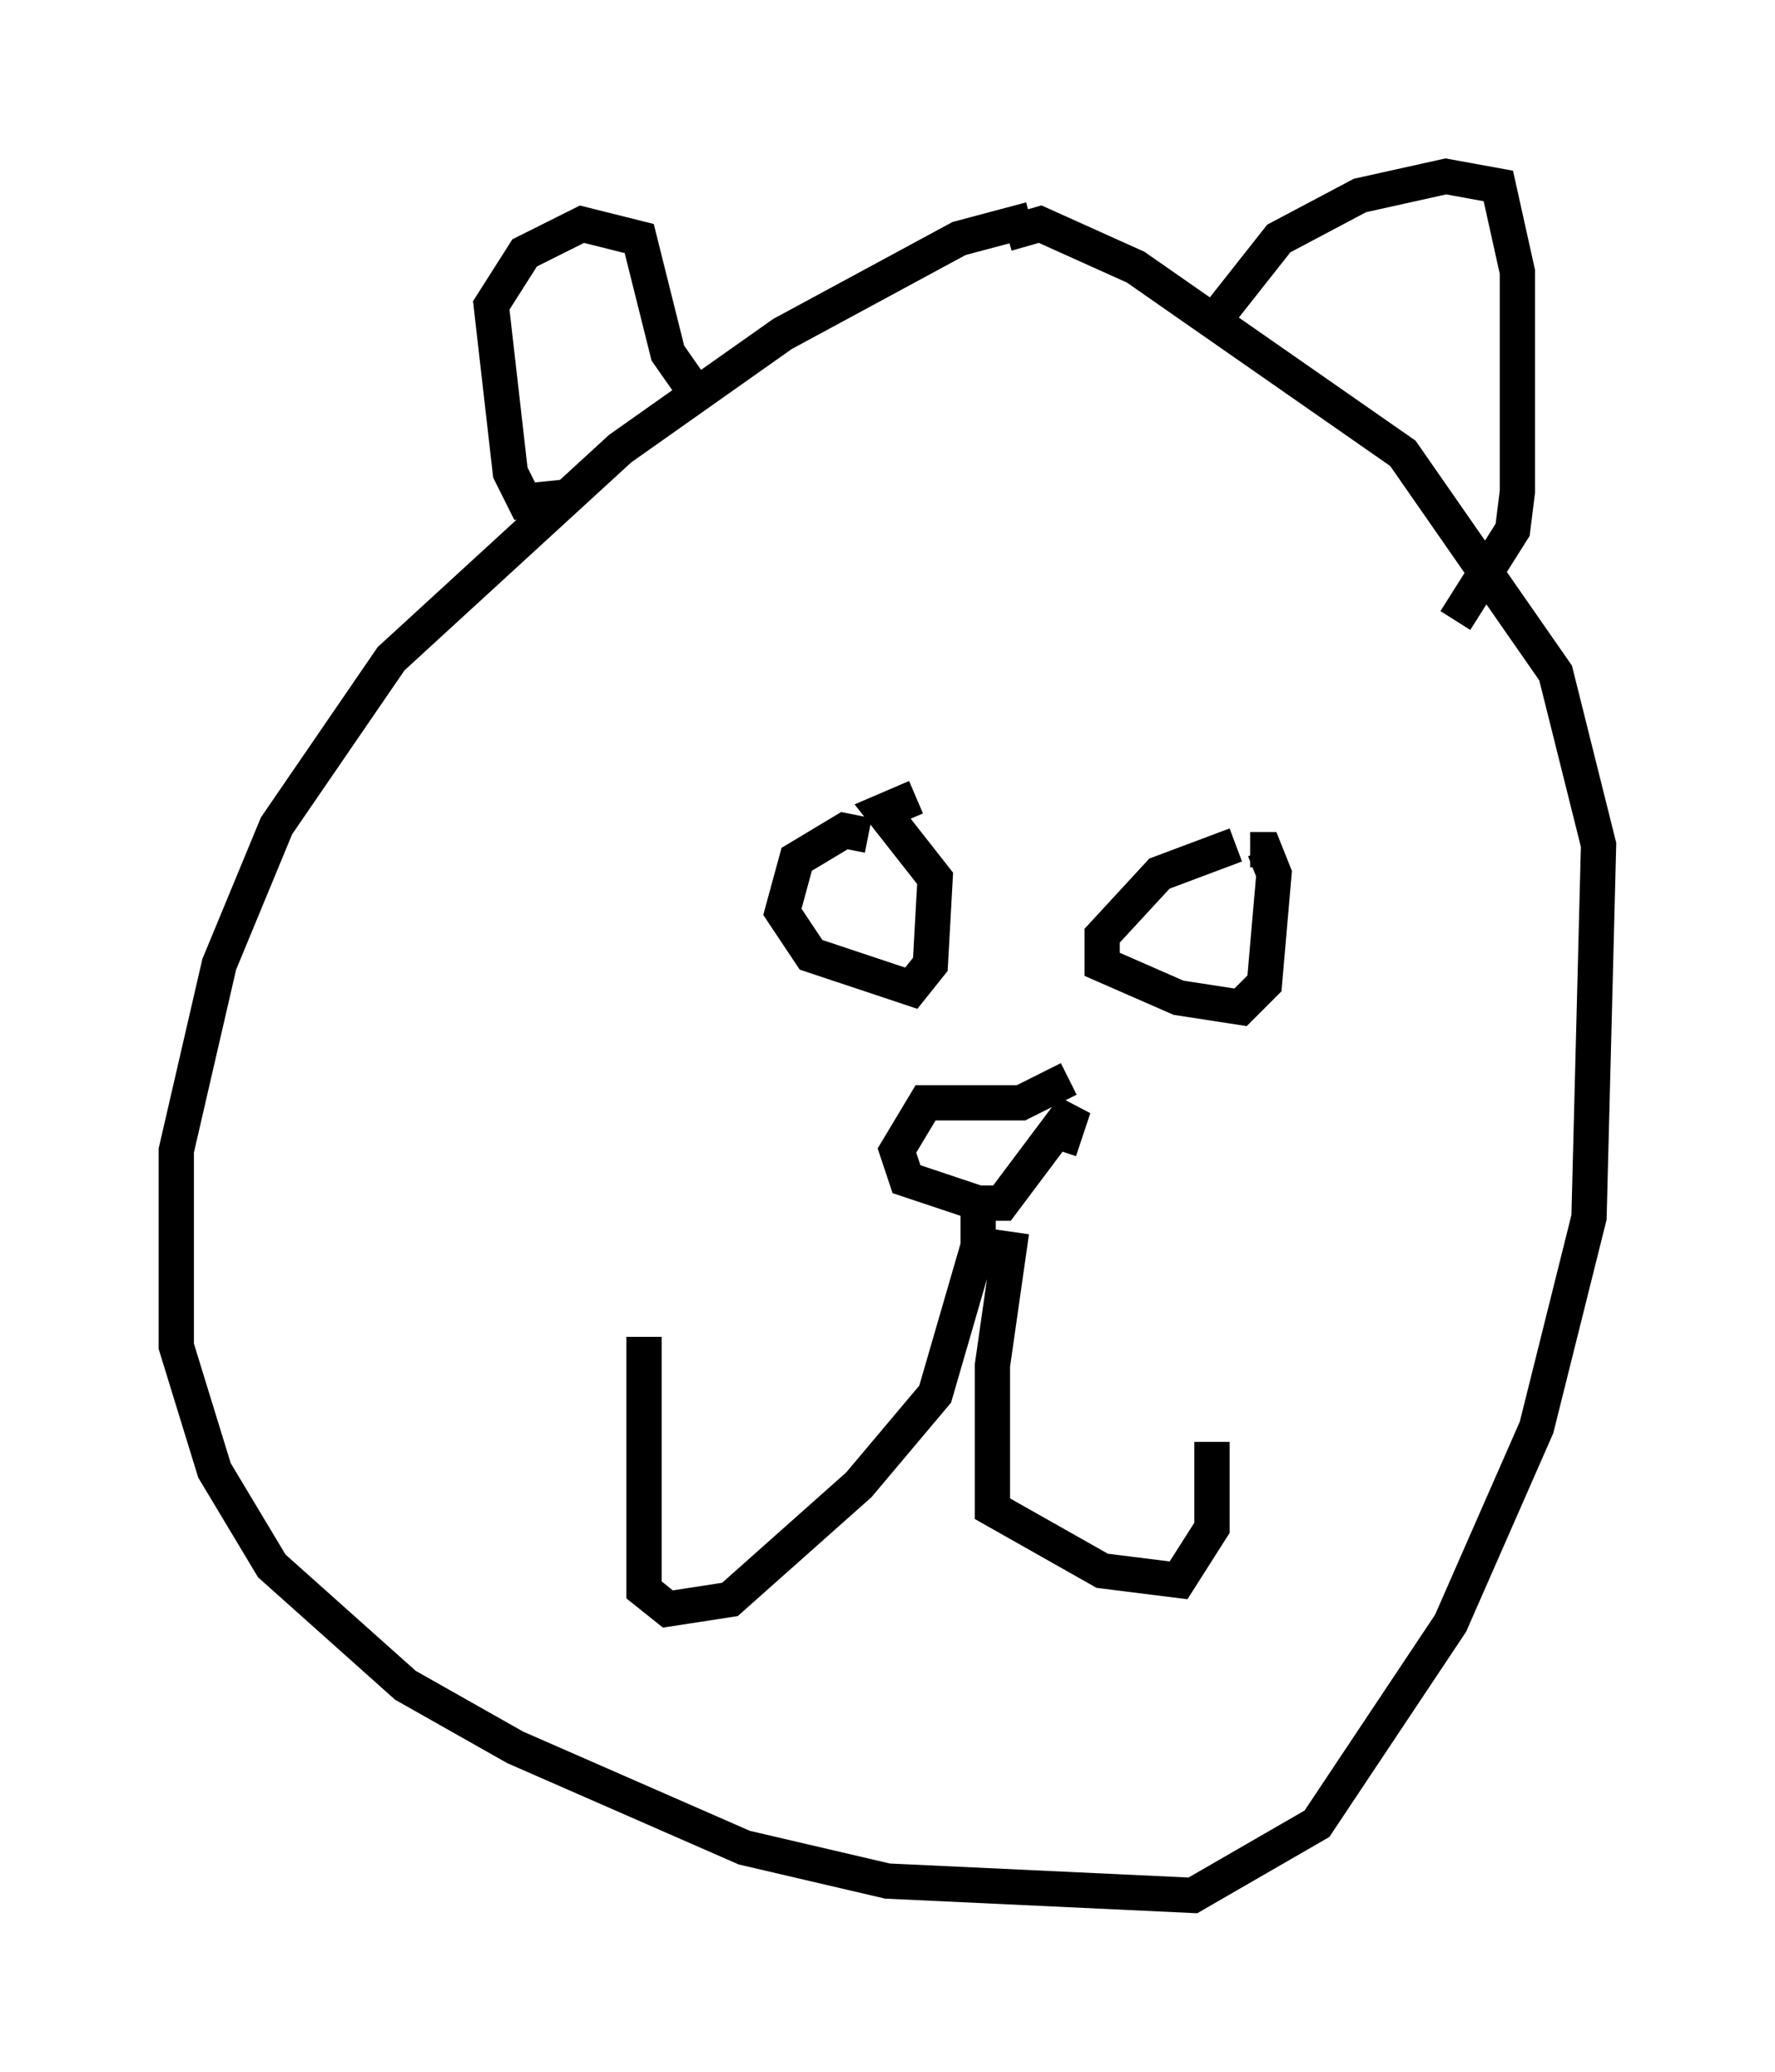<?xml version="1.0" encoding="utf-8" ?>
<svg baseProfile="full" height="58.714" version="1.1" width="50.324" xmlns="http://www.w3.org/2000/svg" xmlns:ev="http://www.w3.org/2001/xml-events" xmlns:xlink="http://www.w3.org/1999/xlink"><defs /><rect fill="white" height="58.714" width="50.324" x="0" y="0" /><path d="M32.063, 6.353 m-2.842, -0.135 l-2.03, 0.541 -5.007, 2.706 l-4.601, 3.248 -6.495, 5.954 l-3.248, 4.736 -1.624, 3.924 l-1.218, 5.277 0.0, 5.548 l1.083, 3.518 1.624, 2.706 l3.789, 3.383 3.112, 1.759 l6.495, 2.842 4.059, 0.947 l8.66, 0.406 3.518, -2.03 l3.789, -5.683 2.436, -5.548 l1.488, -5.954 0.271, -10.555 l-1.218, -4.871 -4.33, -6.225 l-7.578, -5.277 -2.706, -1.218 l-0.947, 0.271 m5.683, 2.706 l2.03, -2.571 2.3, -1.218 l2.436, -0.541 1.488, 0.271 l0.541, 2.436 0.0, 6.225 l-0.135, 1.083 -1.624, 2.571 m-25.034, -3.518 l-1.353, 0.135 -0.406, -0.812 l-0.541, -4.736 0.947, -1.488 l1.624, -0.812 1.624, 0.406 l0.812, 3.248 0.947, 1.353 m4.736, 12.314 l-0.677, -0.135 -1.353, 0.812 l-0.406, 1.488 0.812, 1.218 l2.842, 0.947 0.541, -0.677 l0.135, -2.436 -1.488, -1.894 l0.947, -0.406 m9.066, 1.353 l-2.165, 0.812 -1.624, 1.759 l0.0, 0.812 2.165, 0.947 l1.759, 0.271 0.677, -0.677 l0.271, -3.112 -0.271, -0.677 l-0.406, 0.0 m-5.142, 6.495 l-1.353, 0.677 -2.706, 0.0 l-0.812, 1.353 0.271, 0.812 l2.03, 0.677 0.677, 0.0 l2.03, -2.706 -0.406, 1.218 m-2.3, 1.218 l0.0, 1.488 -1.218, 4.195 l-2.165, 2.571 -3.654, 3.248 l-1.759, 0.271 -0.677, -0.541 l0.0, -7.172 m10.419, -2.977 l-0.541, 3.789 0.0, 4.059 l3.112, 1.759 2.165, 0.271 l0.947, -1.488 0.0, -2.436 " fill="none" stroke="black" stroke-width="1" /></svg>